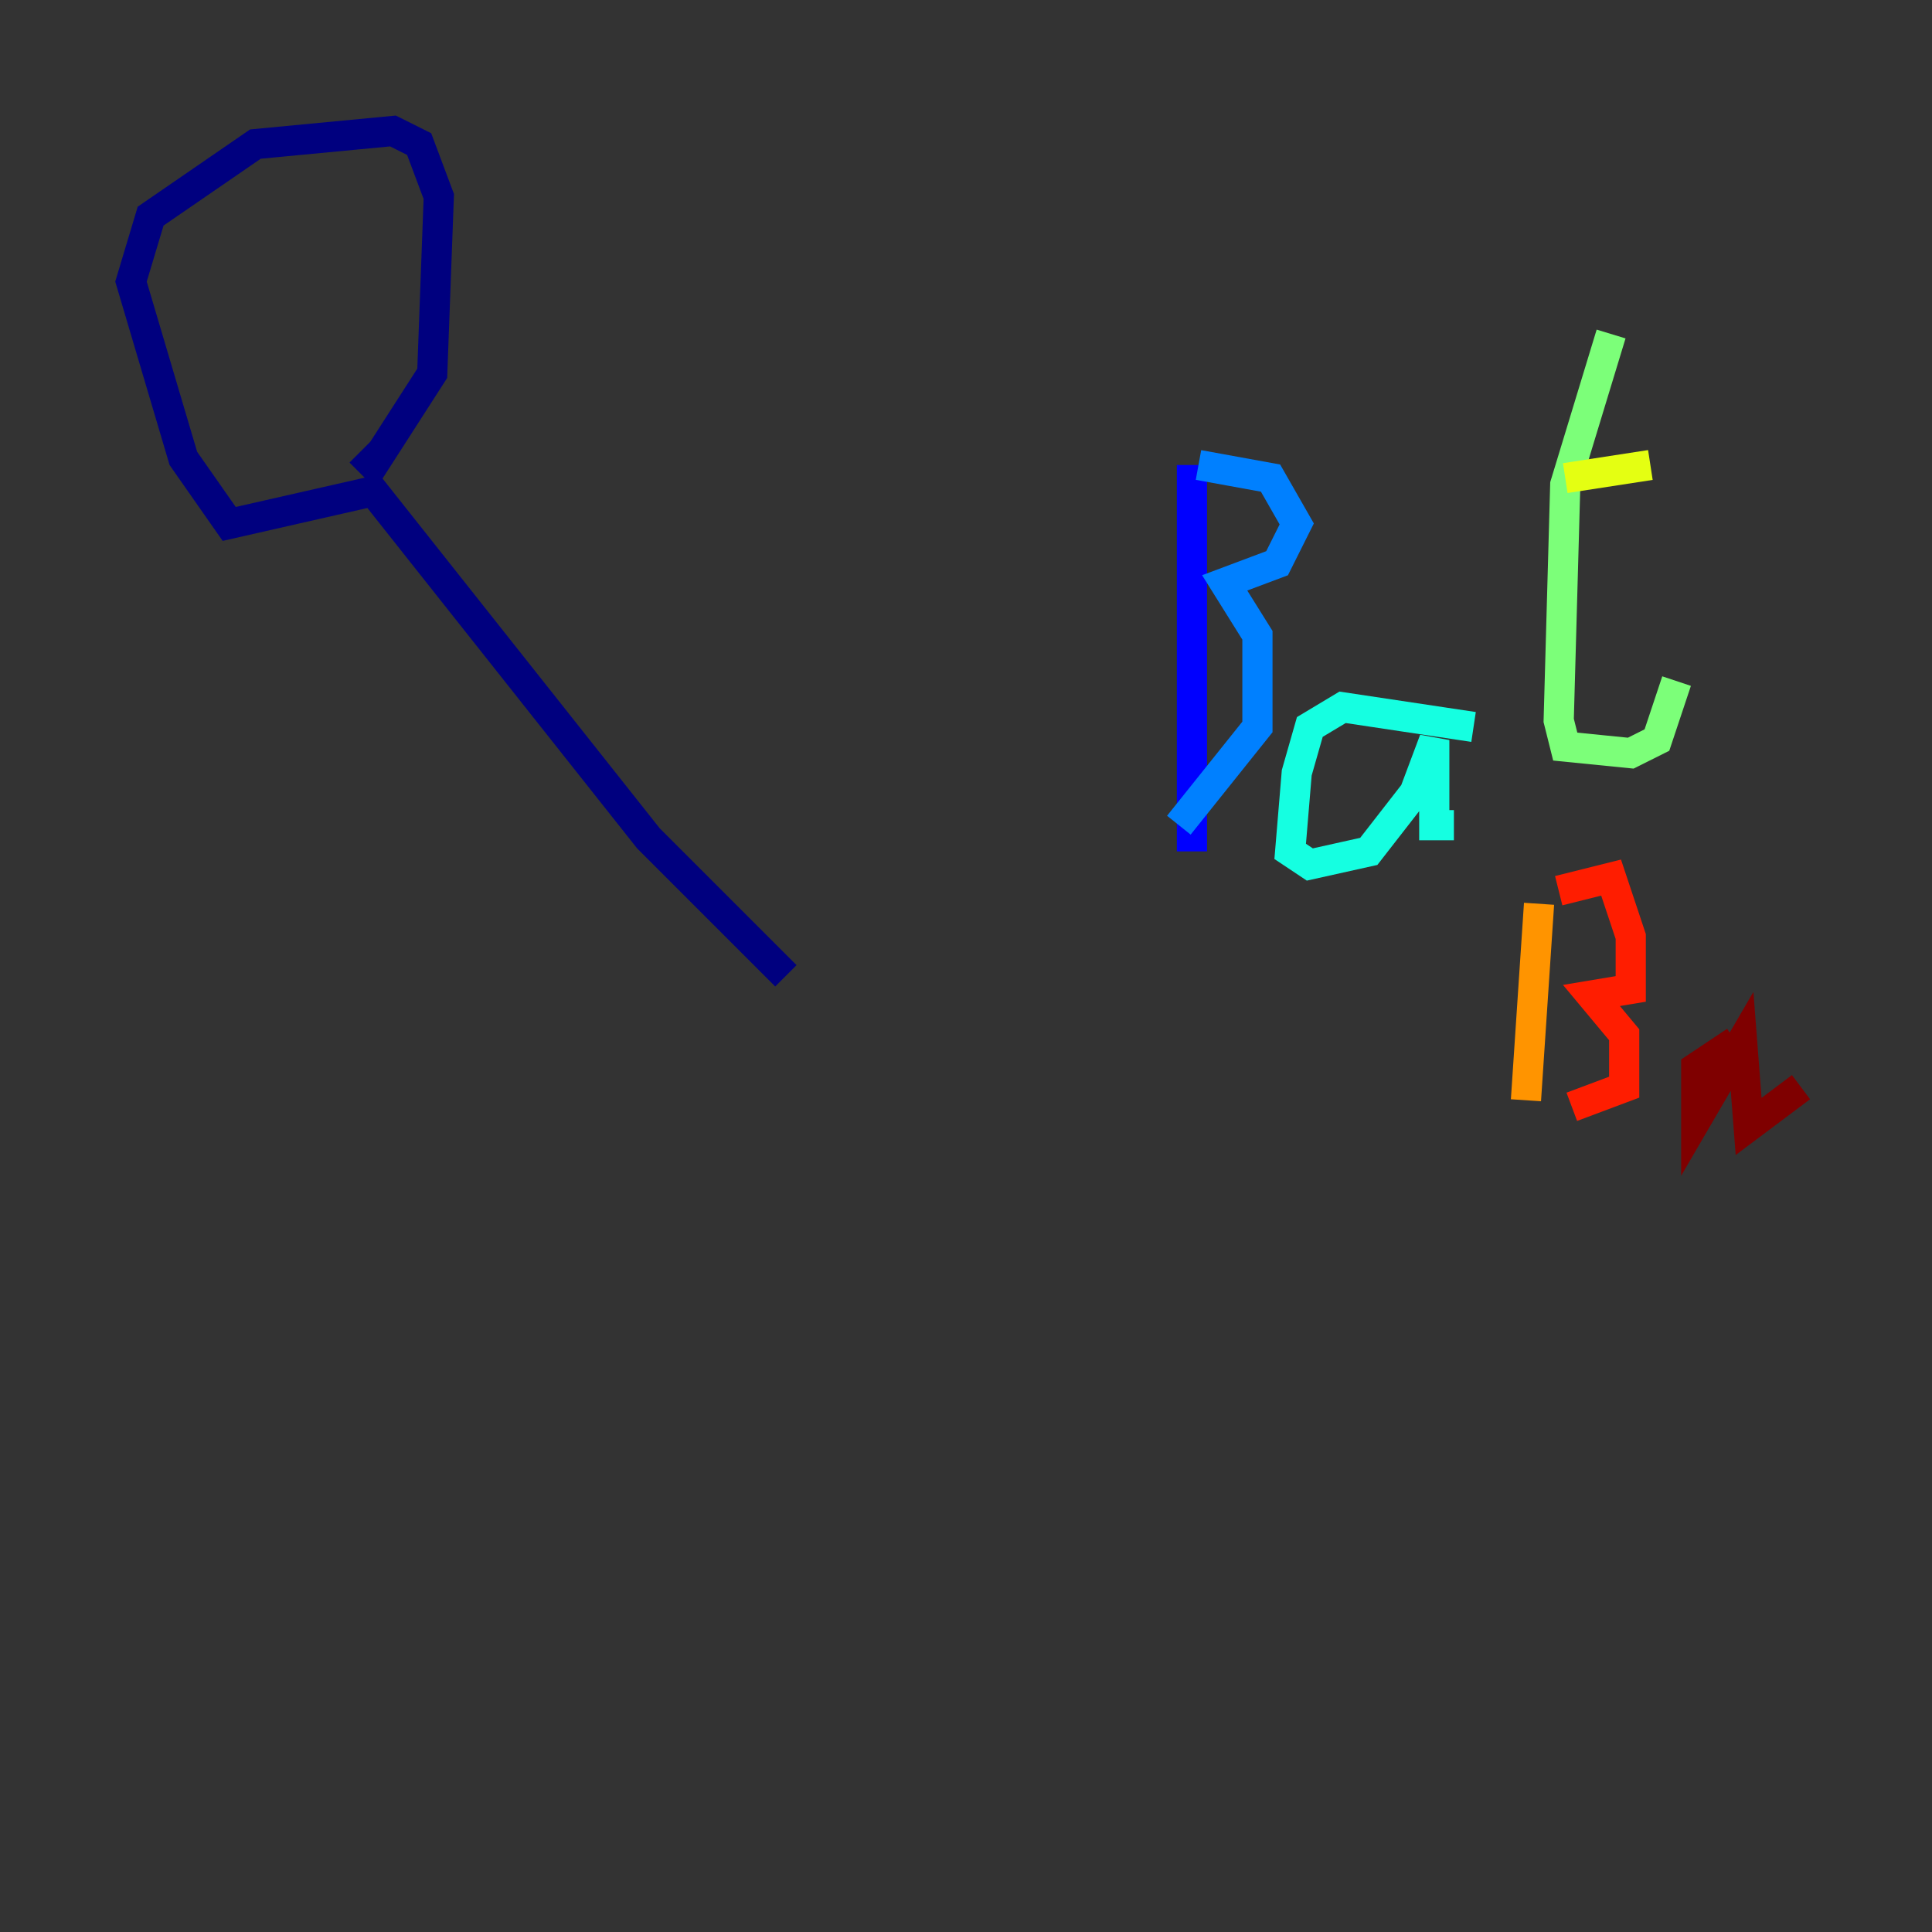 <?xml version="1.0" encoding="utf-8" ?>
<svg baseProfile="tiny" height="128" version="1.2" viewBox="0,0,128,128" width="128" xmlns="http://www.w3.org/2000/svg" xmlns:ev="http://www.w3.org/2001/xml-events" xmlns:xlink="http://www.w3.org/1999/xlink"><rect x="0" y="0" width="128" height="128" fill="#333333" stroke="none"/><defs /><polyline fill="none" points="52.068,64.651 42.956,55.539 24.732,32.542 15.186,34.712 12.149,30.373 8.678,18.658 9.98,14.319 16.922,9.546 26.034,8.678 27.77,9.546 29.071,13.017 28.637,24.732 24.732,30.807 23.864,29.939" stroke="#00007f" stroke-width="2" /><polyline fill="none" points="78.969,30.807 78.969,56.407" stroke="#0000ff" stroke-width="2" /><polyline fill="none" points="79.403,30.807 84.176,31.675 85.912,34.712 84.61,37.315 81.139,38.617 83.308,42.088 83.308,48.163 78.102,54.671" stroke="#0080ff" stroke-width="2" /><polyline fill="none" points="97.627,48.163 88.949,46.861 86.78,48.163 85.912,51.2 85.478,56.407 86.78,57.275 90.685,56.407 93.722,52.502 95.024,49.031 95.024,54.671 96.325,54.671" stroke="#15ffe1" stroke-width="2" /><polyline fill="none" points="106.739,22.129 103.702,32.108 103.268,47.729 103.702,49.464 108.041,49.898 109.776,49.031 111.078,45.125" stroke="#7cff79" stroke-width="2" /><polyline fill="none" points="103.702,31.675 109.342,30.807" stroke="#e4ff12" stroke-width="2" /><polyline fill="none" points="101.966,59.878 101.098,72.895" stroke="#ff9400" stroke-width="2" /><polyline fill="none" points="103.268,59.01 106.739,58.142 108.041,62.047 108.041,65.519 105.437,65.953 107.607,68.556 107.607,72.027 104.136,73.329" stroke="#ff1d00" stroke-width="2" /><polyline fill="none" points="114.983,68.99 112.38,70.725 112.38,74.197 115.417,68.99 115.851,74.63 119.322,72.027" stroke="#7f0000" stroke-width="2" /></svg>